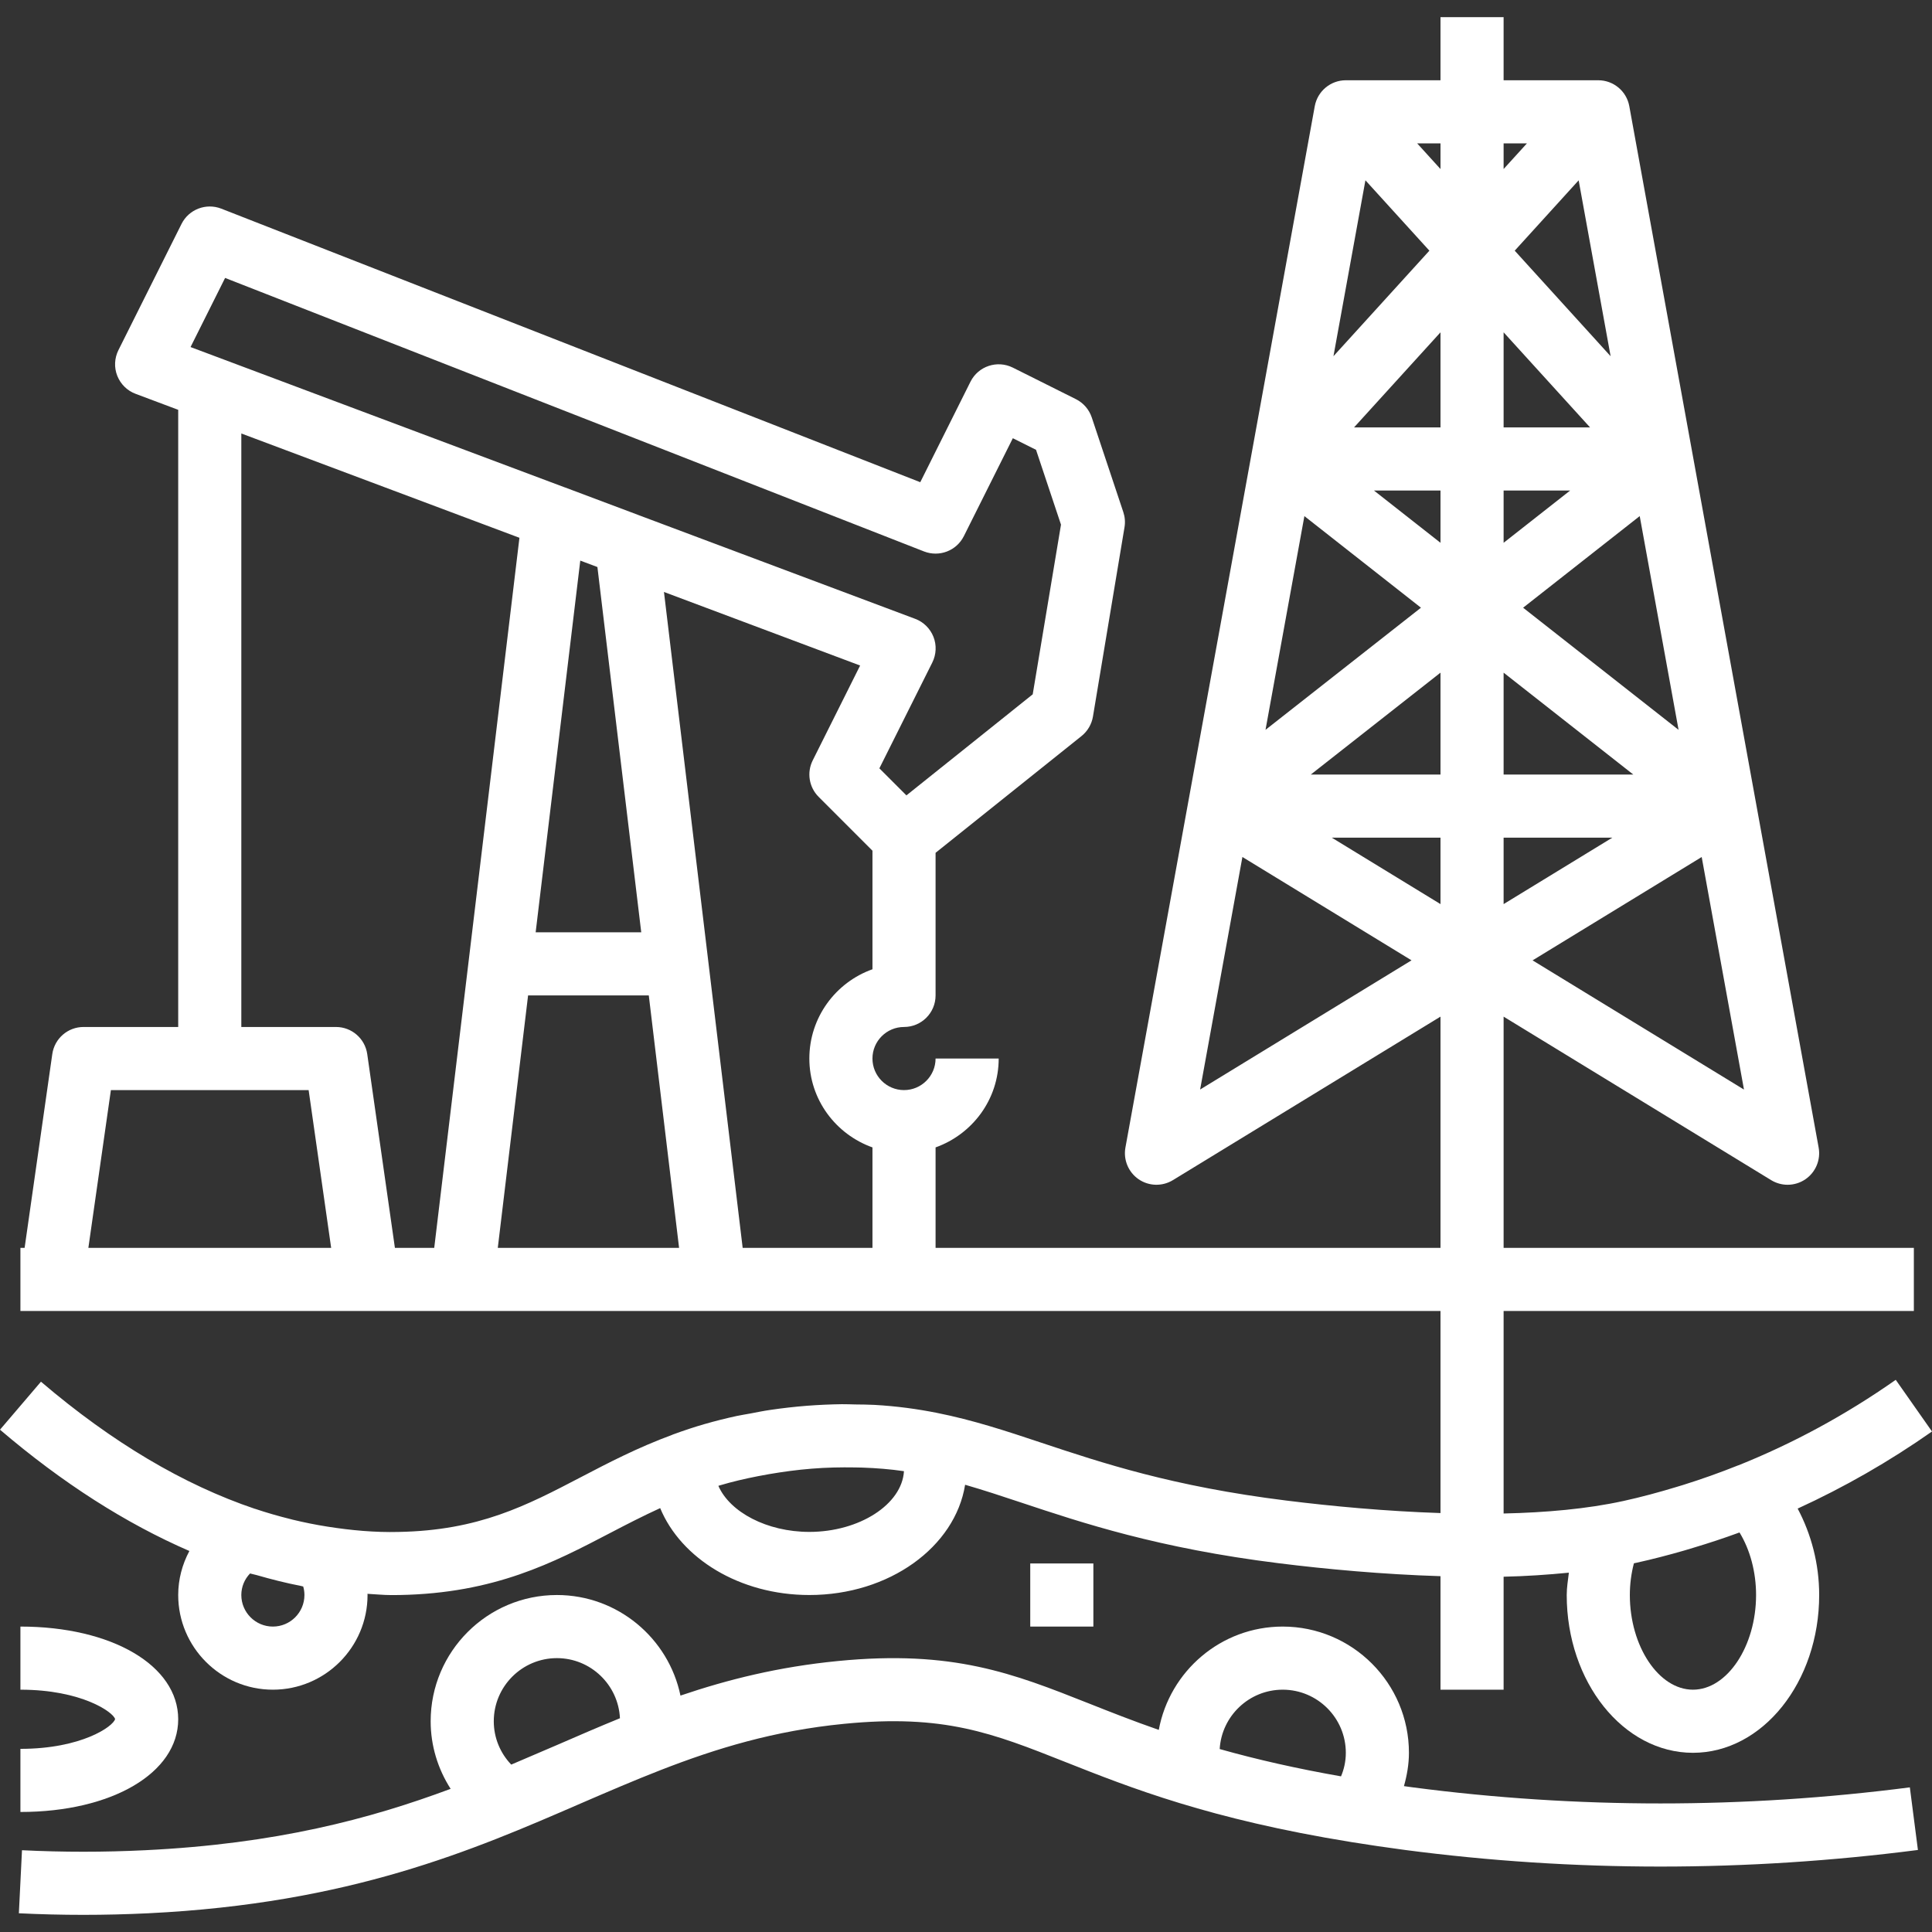 <?xml version="1.0" encoding="iso-8859-1"?>
<!-- Generator: Adobe Illustrator 19.0.0, SVG Export Plug-In . SVG Version: 6.00 Build 0)  -->
<svg xmlns="http://www.w3.org/2000/svg" xmlns:xlink="http://www.w3.org/1999/xlink" version="1.1" id="Capa_1" x="0px" y="0px" viewBox="0 0 489.776 489.776" style="enable-background:new 0 0 489.776 489.776;" xml:space="preserve" width="512px" height="512px">
<rect x="0" y="0" width="489.776" height="489.776" fill="#333333" stroke="none"/>
<g>
	<g>
		<path d="M484.16,453.108c-42.112,5.44-84.48,5.432-125.944,0.008c-0.792-0.104-1.528-0.216-2.304-0.32    c0.768-2.744,1.264-5.552,1.264-8.448c0-17.648-14.352-32-32-32c-15.656,0-28.664,11.32-31.416,26.192    c-6.616-2.304-12.4-4.592-17.76-6.72c-19.184-7.592-34.336-13.608-63.608-10.736c-15.024,1.472-27.872,4.68-39.888,8.76    c-3.016-14.536-15.912-25.496-31.328-25.496c-17.648,0-32,14.352-32,32c0,6.2,1.832,12.096,5.064,17.136    c-20.52,7.648-44.288,13.952-77.448,15.56c-10.416,0.512-20.928,0.512-31.216,0l-0.792,15.984c5.408,0.264,10.872,0.4,16.344,0.4    c5.472,0,10.968-0.136,16.44-0.4c51.208-2.496,82.272-15.952,109.664-27.848c6.808-2.936,13.472-5.816,20.272-8.464    c14.104-5.496,28.8-9.984,46.456-11.712c25.4-2.504,37.648,2.352,56.152,9.688c16.496,6.536,36.624,14.488,72.384,20.272    c0.072,0.008,0.136,0.024,0.208,0.04c0.016,0,0.032,0,0.048,0c4.256,0.688,8.68,1.344,13.392,1.968    c42.832,5.624,86.592,5.616,130.064,0.008L484.16,453.108z M141.184,442.38c-0.128,0.056-0.248,0.104-0.376,0.16    c-3.68,1.592-7.408,3.192-11.208,4.8c-2.816-2.944-4.424-6.84-4.424-10.992c0-8.824,7.176-16,16-16    c8.568,0,15.576,6.768,15.984,15.24C151.816,437.764,146.536,440.052,141.184,442.38z M339.96,450.316c0,0-0.008,0-0.016,0    c-11.048-1.944-21.192-4.224-30.744-6.92c0.496-8.384,7.472-15.048,15.976-15.048c8.824,0,16,7.176,16,16    C341.176,446.636,340.672,448.636,339.96,450.316z" fill="#FFFFFF"/>
	</g>
</g>
<g>
	<g>
		<path d="M489.776,362.892l-9.192-13.096c-12.688,8.904-26.024,16.112-39.856,21.664c-0.032,0.016-0.072,0.008-0.104,0.024    c-4.696,1.88-9.312,3.512-13.936,4.96c-0.552,0.168-1.104,0.336-1.664,0.504c-4.504,1.368-9.008,2.584-13.568,3.584    c-0.008,0-0.016,0-0.016,0c-9.112,1.992-19.528,2.912-30.264,3.152v-51.336h104v-16h-104v-58.624l67.832,41.456    c1.28,0.776,2.72,1.168,4.168,1.168c1.584,0,3.168-0.472,4.52-1.4c2.6-1.792,3.912-4.928,3.344-8.032l-15.992-87.96    c0-0.016-0.008-0.024-0.008-0.04l-16-88l-16-88c-0.688-3.8-4-6.568-7.864-6.568h-24v-16h-16v16h-24    c-3.864,0-7.176,2.768-7.872,6.568l-16,88l-16,88c0,0.016-0.008,0.024-0.008,0.04l-15.992,87.96    c-0.56,3.104,0.744,6.24,3.344,8.032c2.6,1.784,6.008,1.864,8.696,0.224l67.832-41.448v58.624h-128v-25.472    c9.288-3.312,16-12.112,16-22.528h-16c0,4.416-3.592,8-8,8s-8-3.584-8-8c0-4.416,3.592-8,8-8c4.416,0,8-3.576,8-8v-36.152l37-29.6    c1.536-1.232,2.568-2.992,2.896-4.936l8-48c0.216-1.28,0.112-2.6-0.304-3.84l-8-24c-0.672-2.008-2.112-3.672-4.008-4.624l-16-8    c-3.96-1.968-8.76-0.376-10.736,3.576l-12.728,25.472L56.088,52.892c-3.864-1.496-8.224,0.184-10.072,3.88l-16,32    c-1.008,2.032-1.12,4.392-0.288,6.496c0.832,2.104,2.512,3.776,4.64,4.568l10.808,4.056v156.456h-24    c-3.984,0-7.352,2.928-7.92,6.864L6.24,316.348H5.176v16h8h80h24h64h184v51.224c-13.84-0.456-27.504-1.728-39.008-3.16    c-28.944-3.6-46.656-9.504-62.28-14.704c-8.92-2.976-17.248-5.72-26.384-7.536c-0.008,0-0.016-0.008-0.024-0.008    c-0.016,0-0.032-0.008-0.048-0.008c-4.936-0.976-10.112-1.688-15.744-2.008c-1.616-0.088-3.28-0.088-4.928-0.112    c-1.112-0.016-2.176-0.08-3.328-0.064c-2.888,0.04-5.84,0.168-8.88,0.4c-3.136,0.248-6.2,0.6-9.208,1.04    c-1.776,0.256-3.416,0.592-5.088,0.912c-1.152,0.216-2.328,0.392-3.464,0.632c-2.816,0.608-5.504,1.288-8.064,2.024    c-0.016,0-0.032,0.008-0.04,0.008c-2.744,0.792-5.352,1.664-7.84,2.576c-0.088,0.032-0.176,0.056-0.264,0.088    c-0.048,0.016-0.088,0.056-0.136,0.072c-8.792,3.248-16.184,7.088-23.104,10.704c-13.928,7.272-25.952,13.56-46.296,13.928    c-6,0.152-12.032-0.4-18.08-1.352c-2.936-0.464-5.872-1.056-8.792-1.76c-0.2-0.048-0.408-0.104-0.608-0.16    c-2.992-0.744-5.976-1.6-8.92-2.592c-0.024-0.008-0.048,0-0.064-0.008c-18.032-6.088-36.168-16.832-54.2-32.216L0,362.436    c15.856,13.536,31.896,23.76,48.008,30.752c-1.8,3.376-2.832,7.168-2.832,11.16c0,13.232,10.768,24,24,24s24-10.768,24-24    c0-0.104-0.024-0.2-0.024-0.304c2.016,0.104,4.032,0.32,6.048,0.32c0.704,0,1.416-0.008,2.12-0.016    c24.112-0.44,39.008-8.224,53.416-15.752c4.072-2.128,8.224-4.264,12.624-6.28c5.272,12.752,20.136,22.032,37.816,22.032    c20.32,0,36.968-12.232,39.488-27.952c4.536,1.312,9.152,2.824,14.16,4.496c15.52,5.168,34.84,11.608,65.36,15.4    c12.04,1.504,26.376,2.824,40.992,3.28v28.776h16v-28.64c5.64-0.12,11.144-0.496,16.544-1.024    c-0.224,1.888-0.544,3.76-0.544,5.664c0,22.056,14.352,40,32,40s32-17.944,32-40c0-7.96-2.032-15.464-5.456-21.912    C467.472,377.052,478.856,370.556,489.776,362.892z M431.392,217.26l10.72,58.952L388.52,243.46L431.392,217.26z M415.68,130.836    l9.848,54.184l-39.408-30.96L415.68,130.836z M408.304,90.308l-24.312-26.76L400.2,45.716L408.304,90.308z M381.176,36.348h5.912    l-5.912,6.504V36.348z M381.176,84.244l21.912,24.104h-21.912V84.244z M381.176,124.348h16.872l-16.872,13.256V124.348z     M381.176,170.524l32.872,25.824h-32.872V170.524z M381.176,212.348h27.568l-27.568,16.848V212.348z M57.064,70.46l177.2,69.344    c3.856,1.488,8.216-0.176,10.072-3.872l12.424-24.84l5.88,2.936l6.328,18.976L261.8,176.02l-32.016,25.616l-6.856-6.856    l13.424-26.84c1.008-2.032,1.12-4.392,0.288-6.496c-0.832-2.104-2.512-3.776-4.64-4.568L161.664,130.5    c-0.008,0-0.016-0.008-0.032-0.016l-18.456-6.936c-0.008,0-0.016,0-0.024,0L48.304,87.98L57.064,70.46z M162.56,236.348h-26.768    l11.312-94.232l1.192,0.448l3.152,1.184L162.56,236.348z M22.4,316.348l5.712-40H78.24l5.712,40H22.4z M110.08,316.348h-9.968    l-7.016-49.136c-0.568-3.936-3.936-6.864-7.92-6.864h-24V109.892l70.504,26.44L110.08,316.348z M126.192,316.348l7.68-64h30.6    l7.68,64H126.192z M221.176,316.348h-32.904l-19.952-166.28l49.728,18.648l-12.024,24.056c-1.536,3.08-0.936,6.8,1.504,9.232    l13.648,13.656v30.056c-9.312,3.304-16,12.2-16,22.632c0,10.416,6.712,19.216,16,22.528V316.348z M69.176,412.348    c-4.408,0-8-3.584-8-8c0-2.072,0.808-4.008,2.216-5.464c0.544,0.168,1.104,0.248,1.648,0.408c3.736,1.08,7.48,2.024,11.224,2.752    c0.2,0.04,0.4,0.112,0.6,0.144c0.192,0.656,0.312,1.368,0.312,2.16C77.176,408.764,73.584,412.348,69.176,412.348z     M205.176,388.348c-10.768,0-20.152-5.016-23.064-11.672c0.112-0.032,0.216-0.072,0.336-0.112c3.192-0.952,6.44-1.704,9.76-2.352    c0.912-0.176,1.84-0.344,2.784-0.512c3.488-0.592,7.04-1.088,10.816-1.384c3.768-0.304,7.352-0.368,10.88-0.312    c0.64,0.008,1.288,0.016,1.912,0.04c3.576,0.128,7.08,0.4,10.56,0.912C228.664,381.356,217.88,388.348,205.176,388.348z     M346.144,45.708l16.216,17.84L338.04,90.3L346.144,45.708z M330.672,130.836l29.552,23.224l-39.408,30.96L330.672,130.836z     M304.24,276.204l10.72-58.952l42.872,26.2L304.24,276.204z M365.176,229.196l-27.568-16.848h27.568V229.196z M365.176,196.348    h-32.872l32.872-25.824V196.348z M365.176,137.604l-16.872-13.256h16.872V137.604z M365.176,108.348h-21.912l21.912-24.104    V108.348z M365.176,42.852l-5.912-6.504h5.912V42.852z M429.176,428.348c-8.672,0-16-10.992-16-24c0-2.72,0.344-5.408,1.032-8.04    c0.232-0.048,0.456-0.096,0.664-0.144c0.008,0,0.016,0,0.016,0c4.072-0.896,8.104-1.952,12.104-3.104    c0.784-0.224,1.576-0.472,2.36-0.712c3.856-1.152,7.68-2.416,11.464-3.8c0.056-0.016,0.112-0.032,0.168-0.048    c2.672,4.376,4.192,10,4.192,15.848C445.176,417.356,437.848,428.348,429.176,428.348z" fill="#FFFFFF"/>
	</g>
</g>
<g>
	<g>
		<path d="M5.176,412.348v16c15.544,0,23.576,5.736,24,7.448c-0.424,1.816-8.456,7.552-24,7.552v16c23.176,0,40-9.88,40-23.504    C45.176,422.22,28.352,412.348,5.176,412.348z" fill="#FFFFFF"/>
	</g>
</g>
<g>
	<g>
		<rect x="261.176" y="396.348" width="16" height="16" fill="#FFFFFF"/>
	</g>
</g>
<g>
</g>
<g>
</g>
<g>
</g>
<g>
</g>
<g>
</g>
<g>
</g>
<g>
</g>
<g>
</g>
<g>
</g>
<g>
</g>
<g>
</g>
<g>
</g>
<g>
</g>
<g>
</g>
<g>
</g>
</svg>
